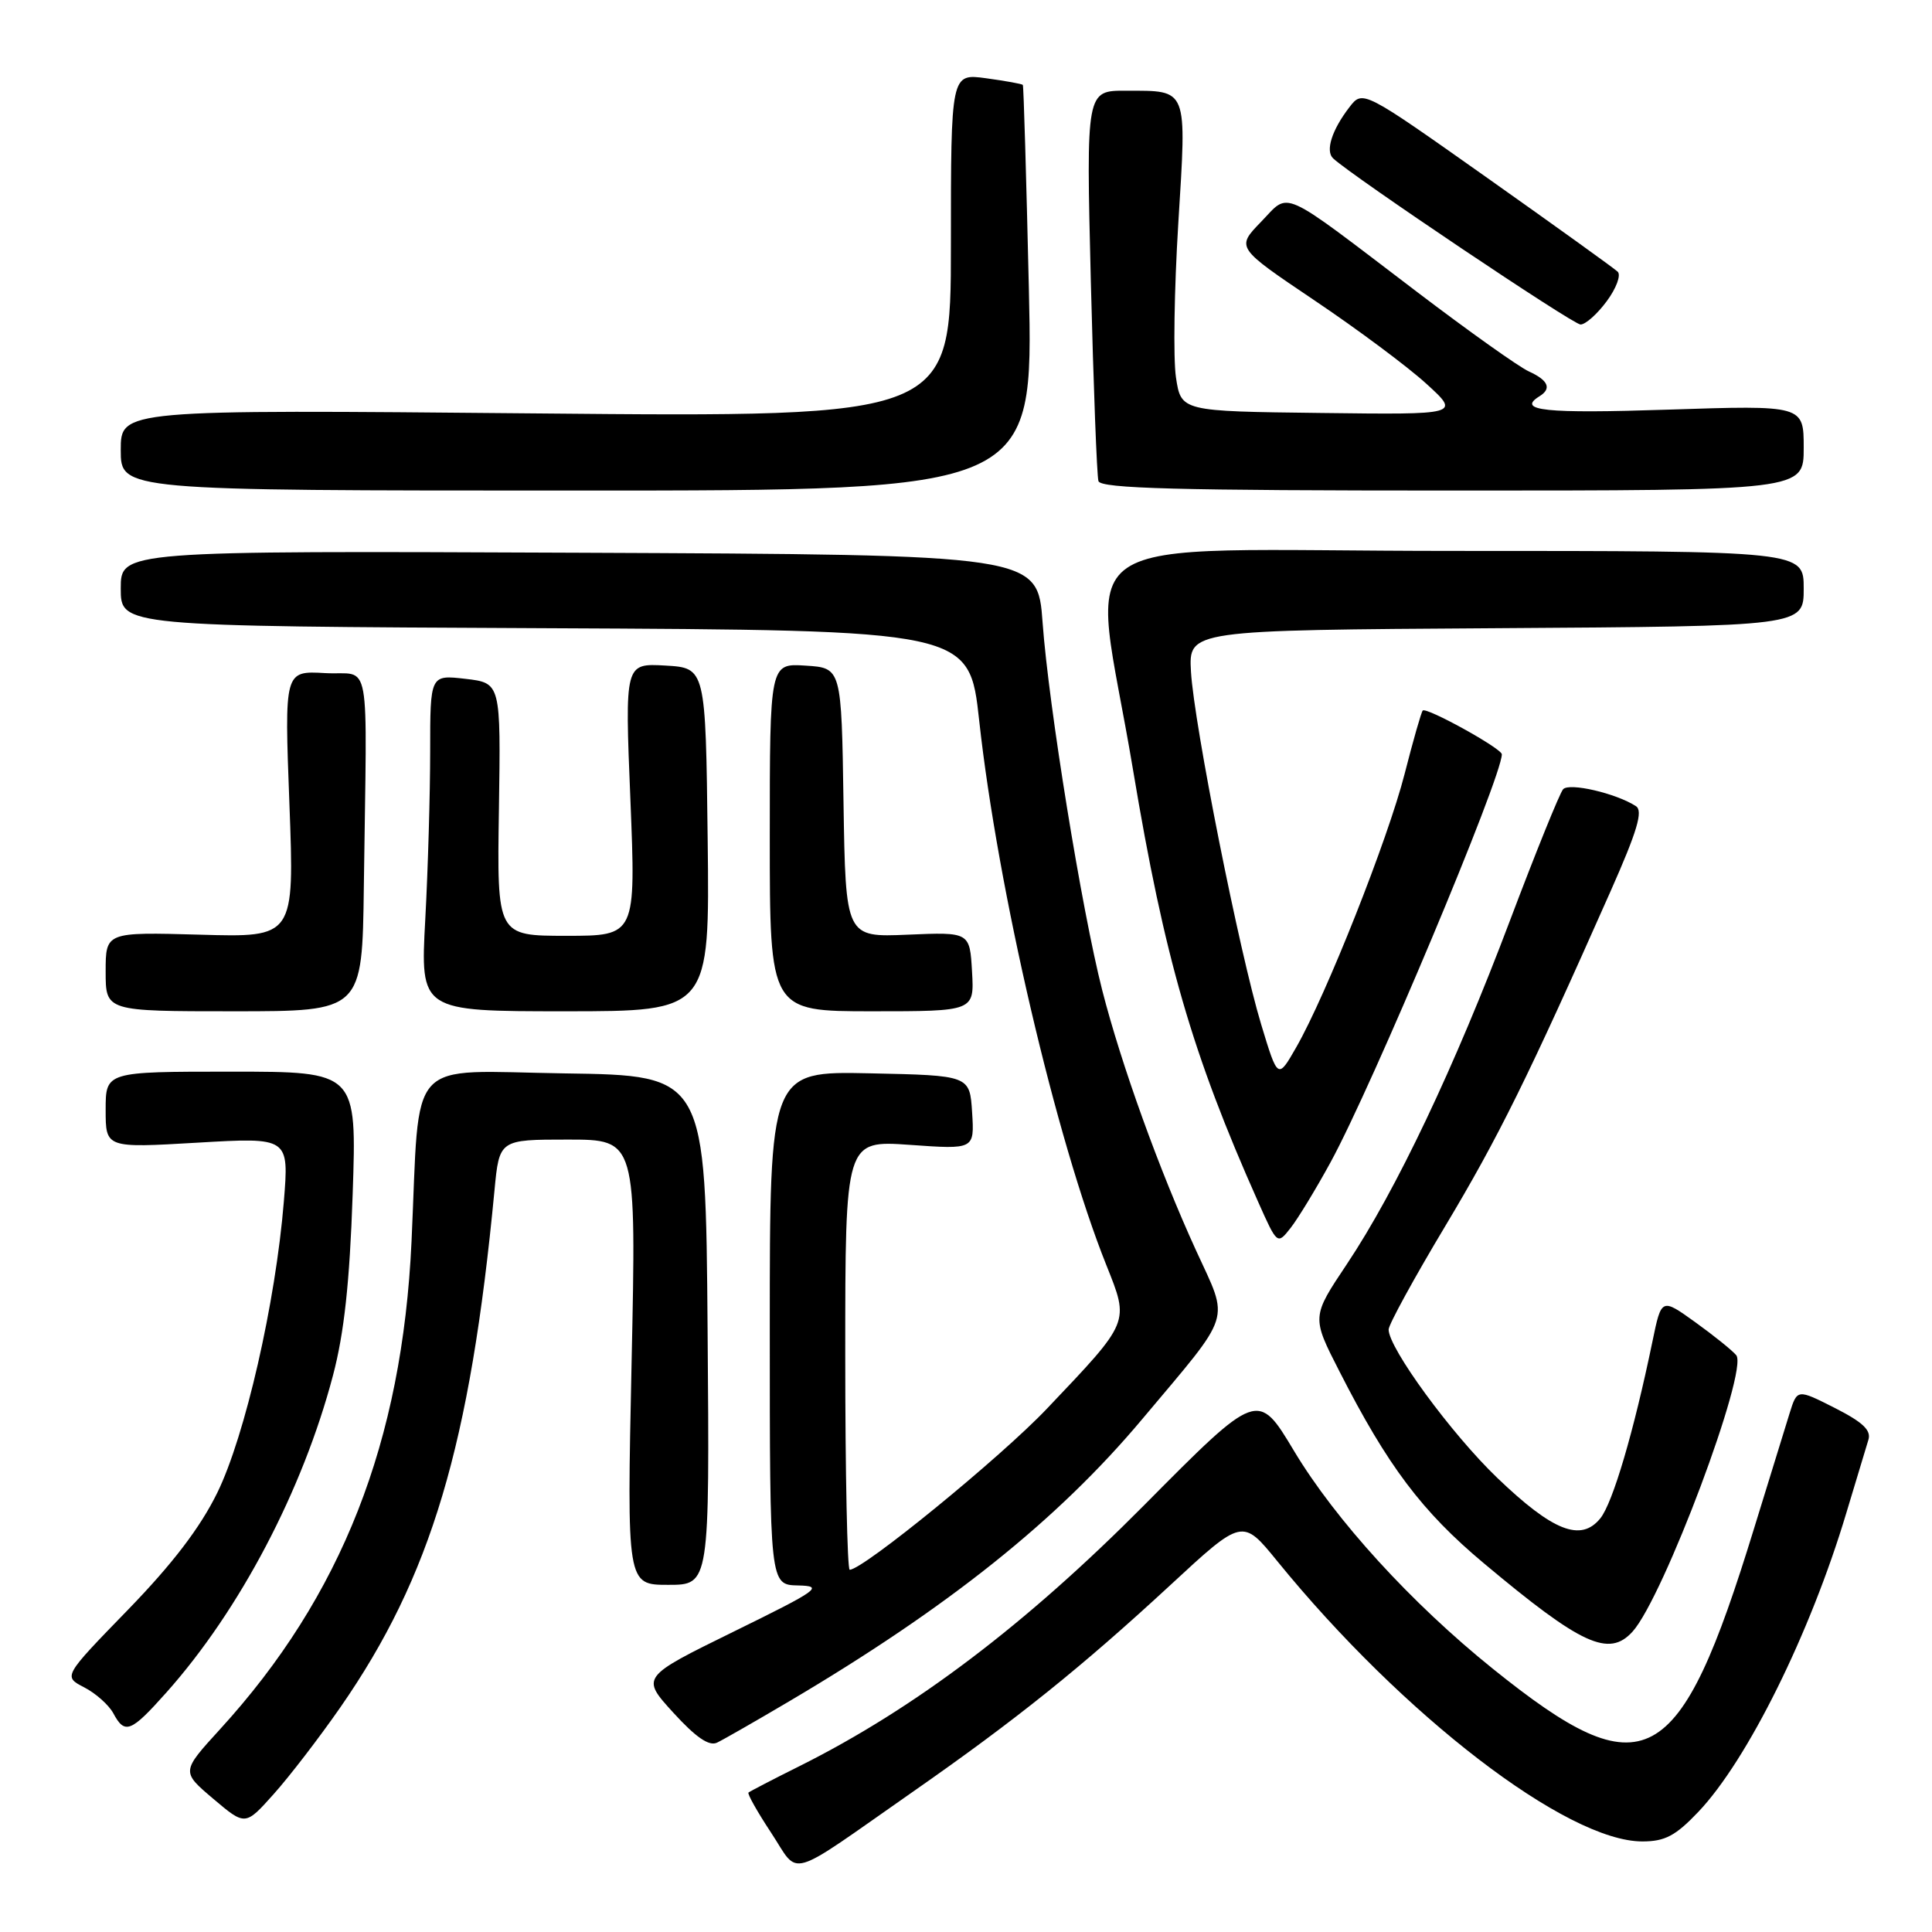 <?xml version="1.0" encoding="UTF-8" standalone="no"?>
<!DOCTYPE svg PUBLIC "-//W3C//DTD SVG 1.1//EN" "http://www.w3.org/Graphics/SVG/1.1/DTD/svg11.dtd" >
<svg xmlns="http://www.w3.org/2000/svg" xmlns:xlink="http://www.w3.org/1999/xlink" version="1.1" viewBox="0 0 256 256">
 <g >
 <path fill="currentColor"
d=" M 121.00 237.39 C 134.66 227.86 143.32 220.90 155.07 210.04 C 164.63 201.19 164.63 201.19 169.23 206.84 C 185.89 227.32 207.61 244.00 217.62 244.00 C 220.61 244.00 222.02 243.26 225.04 240.08 C 231.55 233.23 239.87 216.43 244.64 200.50 C 245.96 196.10 247.28 191.73 247.57 190.79 C 247.97 189.52 246.84 188.45 243.12 186.56 C 238.14 184.04 238.14 184.04 237.13 187.27 C 236.57 189.05 234.46 195.90 232.43 202.50 C 222.49 234.86 217.93 237.31 197.81 221.12 C 187.03 212.45 176.96 201.41 171.48 192.28 C 166.67 184.25 166.67 184.25 151.59 199.46 C 135.93 215.24 121.25 226.36 106.00 233.99 C 102.42 235.77 99.36 237.37 99.18 237.52 C 99.00 237.68 100.35 240.08 102.18 242.85 C 106.04 248.70 103.92 249.32 121.00 237.39 Z  M 45.10 226.23 C 57.12 208.92 62.31 191.52 65.52 157.75 C 66.16 151.00 66.16 151.00 75.24 151.00 C 84.32 151.00 84.32 151.00 83.69 180.50 C 83.06 210.00 83.06 210.00 88.55 210.00 C 94.03 210.00 94.03 210.00 93.76 176.25 C 93.50 142.50 93.50 142.50 74.82 142.23 C 53.55 141.92 55.68 139.58 54.53 164.50 C 53.30 191.06 45.27 211.51 29.14 229.15 C 24.02 234.76 24.02 234.76 28.26 238.35 C 32.50 241.94 32.50 241.94 36.27 237.72 C 38.35 235.40 42.32 230.23 45.10 226.23 Z  M 104.51 225.47 C 125.63 213.00 140.14 201.41 151.36 188.03 C 163.45 173.63 162.90 175.35 158.50 165.73 C 153.60 155.03 148.57 141.05 146.05 131.21 C 143.33 120.55 138.95 93.53 138.15 82.50 C 137.50 73.50 137.50 73.50 76.75 73.24 C 16.00 72.98 16.00 72.98 16.00 77.98 C 16.00 82.98 16.00 82.98 72.22 83.24 C 128.44 83.50 128.44 83.50 129.75 95.50 C 132.21 117.89 139.95 151.03 146.59 167.62 C 149.66 175.32 149.80 175.00 138.72 186.66 C 132.59 193.12 114.36 208.00 112.59 208.00 C 112.27 208.00 112.00 195.20 112.00 179.55 C 112.00 151.10 112.00 151.10 120.56 151.70 C 129.12 152.31 129.12 152.31 128.81 147.40 C 128.50 142.50 128.50 142.50 115.25 142.22 C 102.00 141.94 102.00 141.94 102.00 175.97 C 102.00 210.00 102.00 210.00 105.75 210.08 C 109.20 210.16 108.52 210.65 97.21 216.20 C 84.93 222.23 84.93 222.23 89.21 226.93 C 92.19 230.20 93.96 231.42 95.01 230.91 C 95.83 230.52 100.11 228.07 104.51 225.47 Z  M 22.06 224.25 C 31.78 213.34 40.11 197.48 44.12 182.26 C 45.60 176.66 46.33 169.98 46.73 158.25 C 47.28 142.00 47.28 142.00 30.64 142.00 C 14.00 142.00 14.00 142.00 14.00 147.06 C 14.00 152.12 14.00 152.12 26.15 151.41 C 38.30 150.70 38.30 150.70 37.61 159.22 C 36.52 172.60 32.48 190.27 28.79 197.80 C 26.52 202.43 22.86 207.22 16.94 213.32 C 8.37 222.14 8.37 222.14 11.15 223.58 C 12.69 224.37 14.42 225.92 15.01 227.01 C 16.54 229.87 17.33 229.56 22.06 224.25 Z  M 216.32 216.20 C 220.42 211.67 231.71 181.56 230.06 179.57 C 229.53 178.93 227.08 176.96 224.62 175.19 C 220.15 171.98 220.15 171.98 218.96 177.74 C 216.48 189.73 213.70 199.15 212.05 201.19 C 209.48 204.36 205.77 202.90 198.39 195.82 C 192.31 189.99 184.00 178.63 184.00 176.17 C 184.00 175.52 187.37 169.36 191.50 162.47 C 198.57 150.66 202.48 142.75 213.42 118.07 C 216.95 110.11 217.74 107.45 216.77 106.82 C 214.15 105.12 207.93 103.67 207.12 104.58 C 206.67 105.09 203.50 112.92 200.07 122.00 C 192.76 141.37 185.00 157.72 178.47 167.50 C 173.79 174.50 173.79 174.50 177.49 181.73 C 183.87 194.24 188.40 200.26 196.59 207.12 C 209.55 217.98 213.19 219.65 216.32 216.20 Z  M 176.32 153.98 C 181.86 143.83 199.00 103.00 199.00 99.95 C 199.00 99.18 189.01 93.66 188.52 94.15 C 188.33 94.34 187.25 98.12 186.12 102.54 C 183.91 111.20 175.74 131.82 171.76 138.77 C 169.32 143.03 169.32 143.03 167.12 135.77 C 164.23 126.24 158.22 96.01 157.81 89.00 C 157.50 83.50 157.50 83.50 198.25 83.24 C 239.00 82.98 239.00 82.98 239.00 77.99 C 239.00 73.00 239.00 73.00 192.57 73.00 C 139.32 73.00 144.69 69.33 150.13 102.00 C 154.30 126.97 157.96 139.62 166.70 159.23 C 169.25 164.95 169.25 164.95 171.02 162.70 C 171.99 161.46 174.38 157.54 176.32 153.98 Z  M 48.21 117.50 C 48.62 85.91 49.28 89.54 43.09 89.19 C 37.68 88.88 37.68 88.88 38.35 106.55 C 39.01 124.21 39.01 124.21 26.51 123.85 C 14.00 123.50 14.00 123.50 14.00 128.75 C 14.00 134.00 14.00 134.00 31.00 134.00 C 48.00 134.00 48.00 134.00 48.21 117.50 Z  M 93.77 111.25 C 93.50 88.50 93.50 88.50 88.15 88.19 C 82.79 87.89 82.79 87.89 83.53 105.94 C 84.26 124.00 84.26 124.00 75.05 124.00 C 65.85 124.00 65.85 124.00 66.11 107.25 C 66.36 90.50 66.36 90.50 61.68 89.95 C 57.00 89.41 57.00 89.41 57.00 99.55 C 57.00 105.12 56.71 115.16 56.35 121.84 C 55.69 134.00 55.69 134.00 74.87 134.00 C 94.04 134.00 94.04 134.00 93.77 111.25 Z  M 128.80 128.75 C 128.50 123.50 128.50 123.50 120.27 123.85 C 112.05 124.20 112.05 124.20 111.77 106.35 C 111.50 88.50 111.50 88.50 106.75 88.20 C 102.00 87.89 102.00 87.89 102.00 110.95 C 102.00 134.00 102.00 134.00 115.55 134.00 C 129.10 134.00 129.10 134.00 128.80 128.75 Z  M 136.33 38.25 C 135.99 23.54 135.64 11.39 135.53 11.25 C 135.43 11.12 133.24 10.72 130.67 10.37 C 126.00 9.73 126.00 9.73 126.00 32.51 C 126.00 55.29 126.00 55.29 71.00 54.78 C 16.00 54.27 16.00 54.27 16.00 59.63 C 16.00 65.00 16.00 65.00 76.46 65.00 C 136.93 65.00 136.93 65.00 136.33 38.25 Z  M 239.00 59.35 C 239.00 53.69 239.00 53.69 221.00 54.28 C 204.72 54.82 200.90 54.42 204.00 52.50 C 205.63 51.49 205.16 50.39 202.59 49.22 C 201.26 48.62 194.63 43.90 187.84 38.74 C 169.24 24.60 170.99 25.39 167.08 29.41 C 163.79 32.81 163.79 32.81 174.14 39.78 C 179.84 43.61 186.53 48.59 189.00 50.85 C 193.50 54.95 193.50 54.95 175.00 54.72 C 156.50 54.50 156.50 54.50 155.82 50.00 C 155.45 47.52 155.59 38.34 156.13 29.59 C 157.25 11.45 157.48 12.04 149.21 12.02 C 143.92 12.00 143.92 12.00 144.54 37.25 C 144.89 51.14 145.34 63.06 145.55 63.75 C 145.85 64.73 156.12 65.00 192.47 65.00 C 239.00 65.00 239.00 65.00 239.00 59.35 Z  M 212.91 39.90 C 214.17 38.20 214.82 36.44 214.35 36.00 C 213.88 35.55 206.09 29.95 197.04 23.55 C 180.57 11.91 180.57 11.91 178.80 14.21 C 176.48 17.22 175.59 20.01 176.65 20.99 C 179.26 23.41 208.43 43.00 209.43 43.00 C 210.09 43.00 211.65 41.61 212.91 39.90 Z "/>
</g>
</svg>